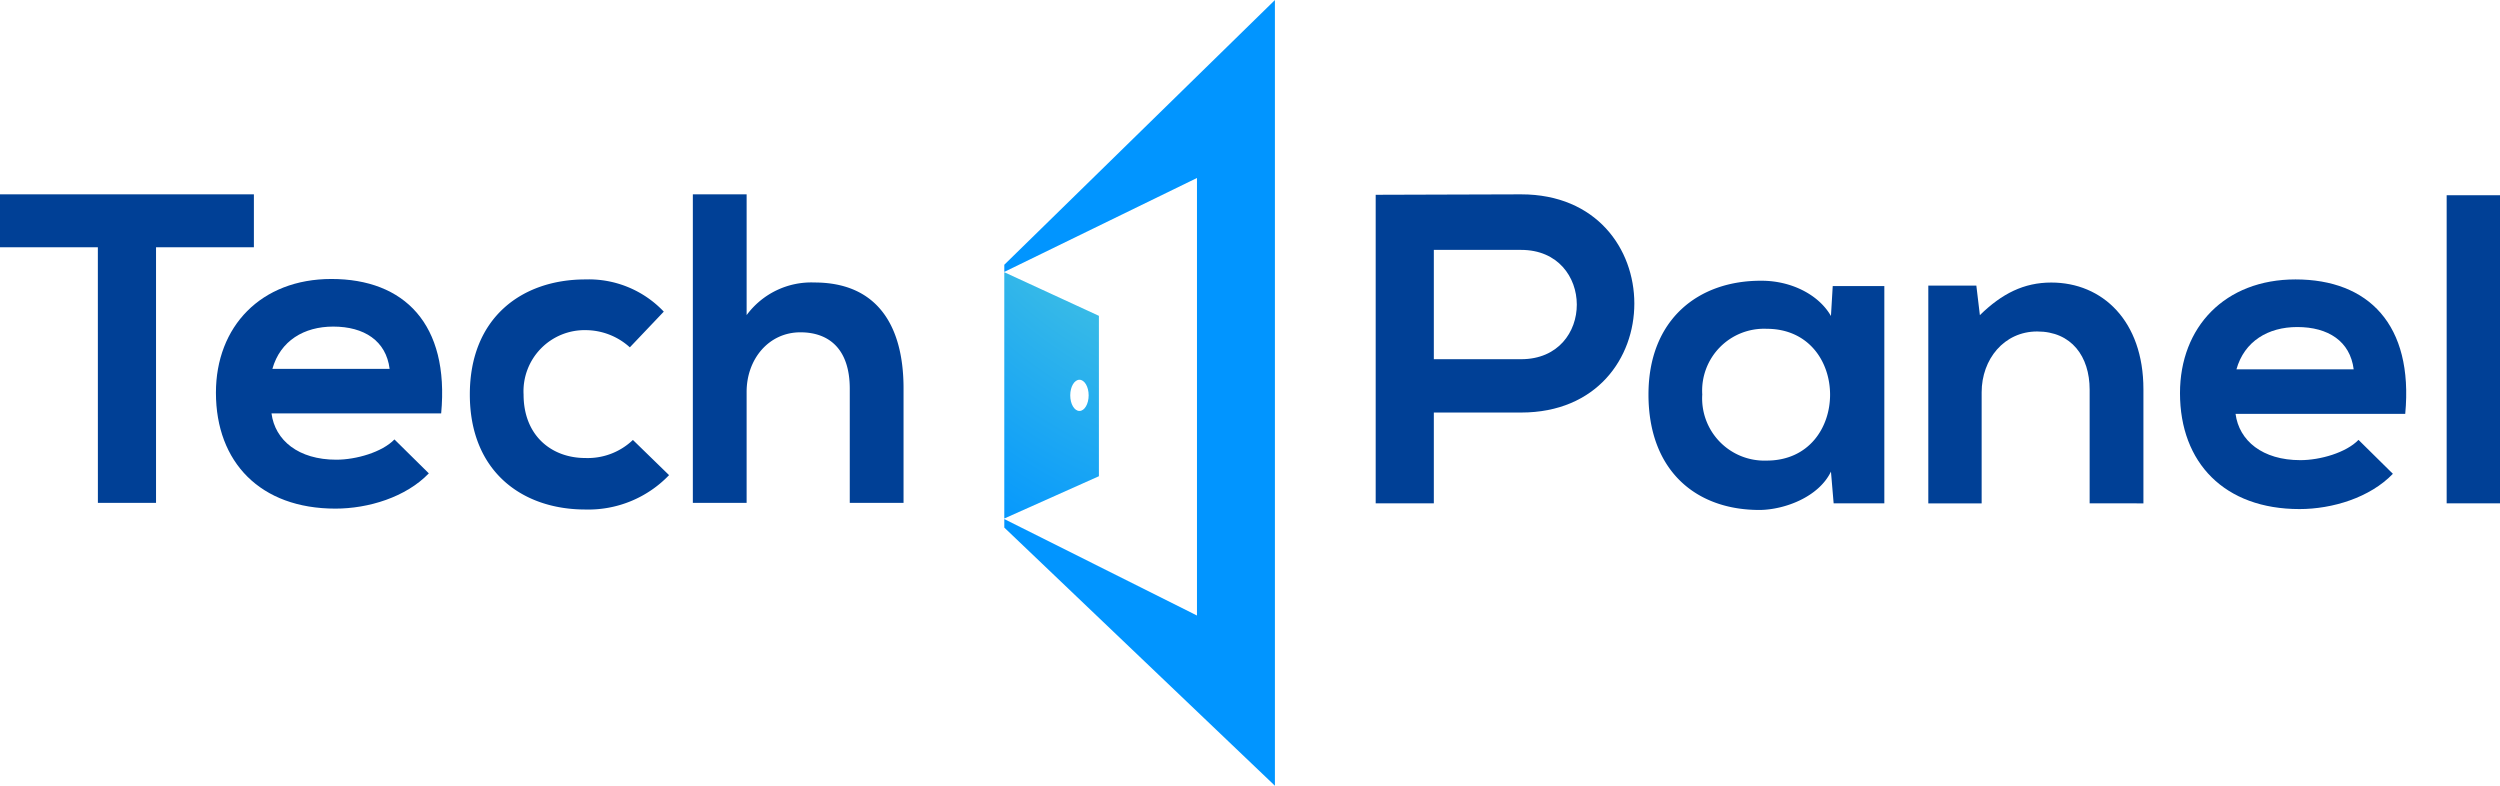 <svg xmlns="http://www.w3.org/2000/svg" xmlns:xlink="http://www.w3.org/1999/xlink" width="279.48" height="87.833" viewBox="0 0 279.48 87.833">
    <defs>
        <radialGradient id="habjwypwha" cx="-1.498" cy="1.019" r="1.259" gradientTransform="matrix(2.903 0 0 1 -.952 0)" gradientUnits="objectBoundingBox">
            <stop offset="0" stop-color="#9effba"/>
            <stop offset=".467" stop-color="#52ccdb"/>
            <stop offset="1" stop-color="#0195ff"/>
        </radialGradient>
        <radialGradient id="326noz188b" cx="1.351" cy="-1.237" r="2.391" gradientTransform="matrix(2.603 0 0 1 -.801 0)" xlink:href="#habjwypwha"/>
    </defs>
    <g data-name="Group 60796">
        <g data-name="Group 5586">
            <g data-name="Group 4310">
                <path data-name="Path 401" d="M113.646 4376.47h-10.939v-5.913h28.383v5.913h-10.94v28.58h-6.5z" transform="translate(-102.707 -4348.83)" style="fill:#004096"/>
                <path data-name="Path 402" d="M163.037 4406.795c.394 3.005 3.005 5.174 7.243 5.174 2.218 0 5.124-.837 6.5-2.266l3.844 3.794c-2.562 2.661-6.751 3.941-10.446 3.941-8.377 0-13.354-5.173-13.354-12.959 0-7.392 5.026-12.713 12.91-12.713 8.13 0 13.206 5.026 12.27 15.029zm13.205-4.977c-.394-3.153-2.858-4.73-6.307-4.73-3.252 0-5.913 1.577-6.8 4.73z" transform="translate(-132.685 -4360.578)" style="fill:#004096"/>
                <path data-name="Path 403" d="M242.719 4413.755a12.5 12.5 0 0 1-9.362 3.843c-7.047 0-12.911-4.238-12.911-12.861s5.864-12.86 12.911-12.86a11.54 11.54 0 0 1 8.771 3.6l-3.794 3.992a7.382 7.382 0 0 0-4.879-1.922 6.834 6.834 0 0 0-7 7.194c0 4.631 3.154 7.1 6.9 7.1a7.3 7.3 0 0 0 5.322-2.02z" transform="translate(-167.923 -4360.639)" style="fill:#004096"/>
                <path data-name="Path 404" d="M282.346 4370.557v13.5a8.972 8.972 0 0 1 7.588-3.646c6.9 0 9.954 4.682 9.954 11.828v12.811h-6.012v-12.762c0-4.436-2.316-6.308-5.519-6.308-3.548 0-6.012 3.006-6.012 6.652v12.417h-6.012v-34.493z" transform="translate(-198.879 -4348.83)" style="fill:#004096"/>
            </g>
            <g data-name="Group 4311">
                <g data-name="Group 4312">
                    <path data-name="Path 405" d="M445.325 4394.5h-9.757v10.151h-6.5v-34.493c5.421 0 10.841-.05 16.261-.05 16.848.001 16.898 24.392-.004 24.392zm-9.757-5.962h9.757c8.327 0 8.278-12.22 0-12.22h-9.757z" transform="translate(-275.277 -4348.382)" style="fill:#004096"/>
                    <path data-name="Path 406" d="M518.031 4392.351h5.769v24.292h-5.667l-.3-3.548c-1.38 2.858-5.174 4.238-7.884 4.288-7.194.049-12.516-4.386-12.516-12.911 0-8.377 5.568-12.762 12.663-12.713 3.253 0 6.357 1.528 7.736 3.942zm-14.585 12.122a6.958 6.958 0 0 0 7.194 7.391c9.461 0 9.461-14.733 0-14.733a6.918 6.918 0 0 0-7.194 7.341z" transform="translate(-313.147 -4360.374)" style="fill:#004096"/>
                    <path data-name="Path 407" d="M585.6 4416.888v-12.713c0-3.7-2.021-6.5-5.864-6.5-3.7 0-6.209 3.1-6.209 6.8v12.417h-5.963v-24.342h5.371l.394 3.3c2.464-2.415 4.928-3.646 7.983-3.646 5.716 0 10.3 4.287 10.3 11.925v12.762z" transform="translate(-351.995 -4360.619)" style="fill:#004096"/>
                    <path data-name="Path 408" d="M636.845 4406.458c.394 3 3.006 5.173 7.244 5.173 2.217 0 5.124-.838 6.5-2.267l3.844 3.794c-2.562 2.661-6.751 3.942-10.446 3.942-8.377 0-13.354-5.174-13.354-12.96 0-7.392 5.026-12.713 12.911-12.713 8.13 0 13.205 5.026 12.269 15.029zm13.206-4.977c-.394-3.153-2.858-4.731-6.307-4.731-3.252 0-5.913 1.578-6.8 4.731z" transform="translate(-386.928 -4360.19)" style="fill:#004096"/>
                    <path data-name="Path 409" d="M703.421 4370.331v34.443h-5.963v-34.443z" transform="translate(-423.941 -4348.505)" style="fill:#004096"/>
                </g>
            </g>
            <path data-name="Path 401" d="M345.171 4350.985v.8l21.539-10.5v48.914l-21.539-10.784v.953l30.252 28.86v-87.833z" transform="translate(-232.898 -4321.388)" style="fill:url(#habjwypwha)"/>
            <path data-name="Path 402" d="m355.747 4394.482-10.578-4.876v27.533l10.578-4.727zm-2.176 10.634c-.568 0-1.029-.781-1.029-1.745s.461-1.744 1.029-1.744 1.03.781 1.03 1.744-.461 1.746-1.03 1.746z" transform="translate(-232.898 -4359.174)" style="fill:url(#326noz188b)"/>
        </g>
    </g>
</svg>
